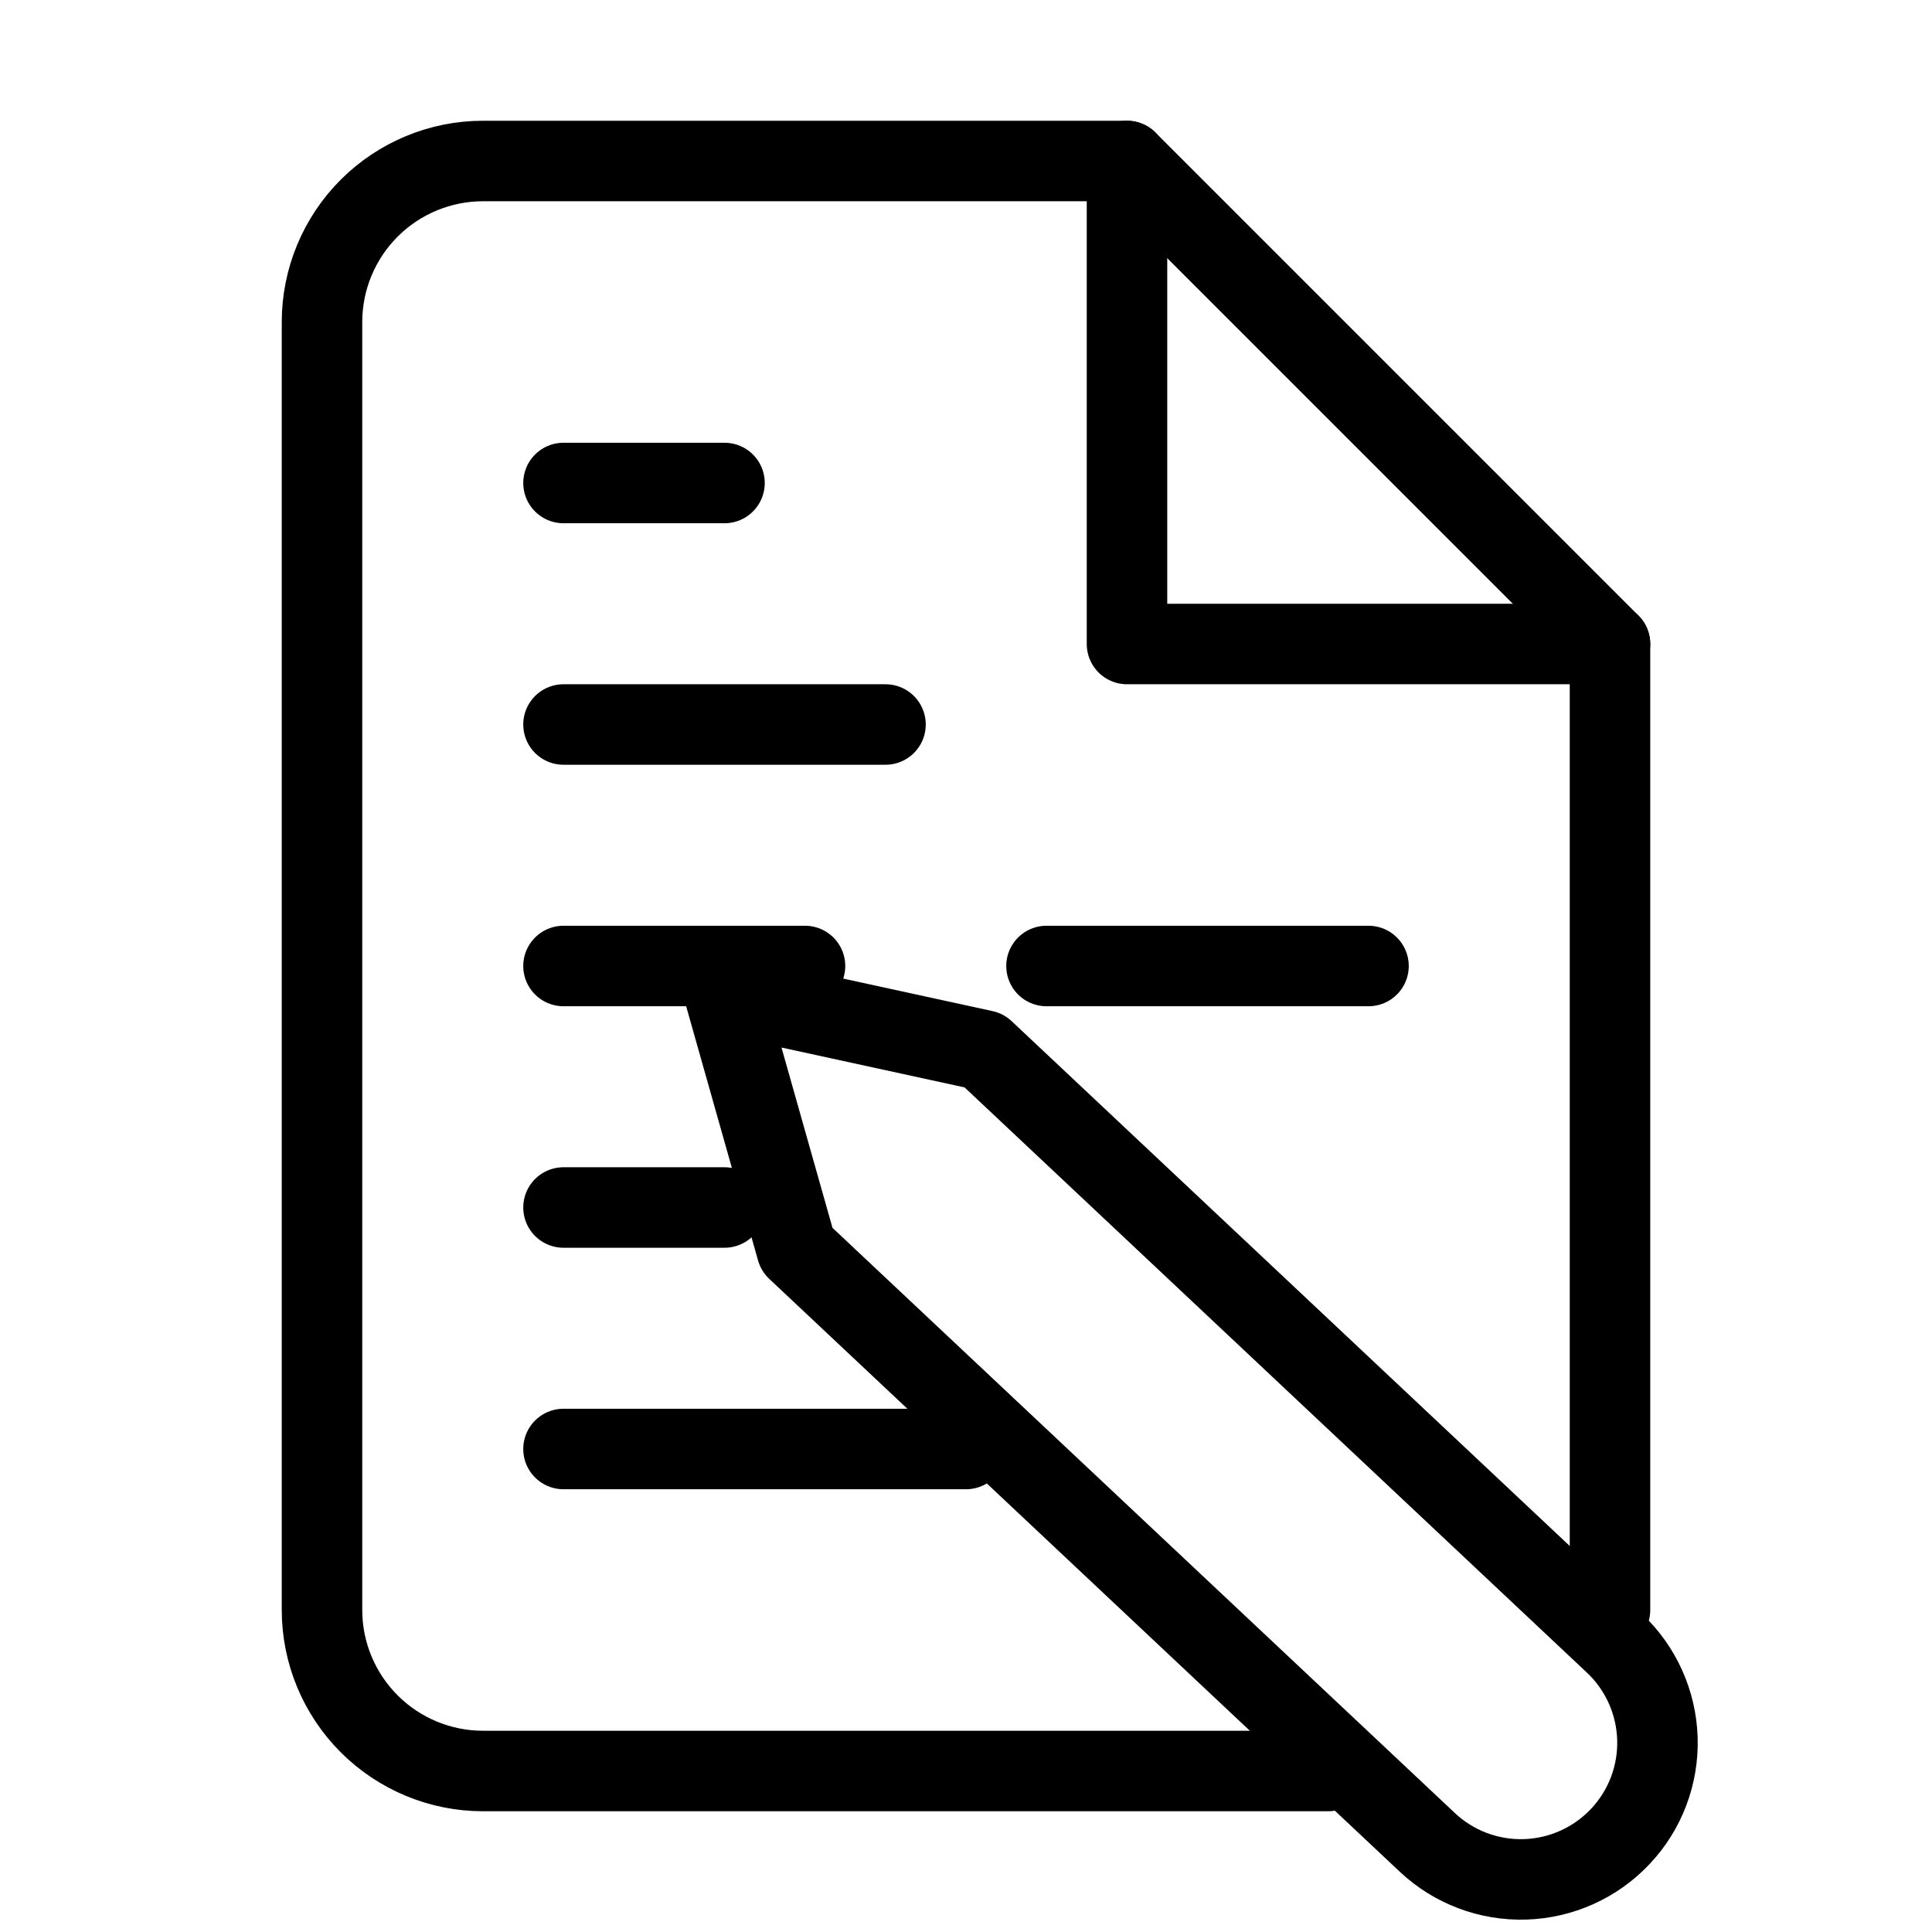 <svg xmlns="http://www.w3.org/2000/svg" fill="none" viewBox="0 0 24 24" stroke-width="1" stroke="currentColor" stroke-linecap="round" stroke-linejoin="round" class="w-full h-auto">
              <g clip-path="url(#clip0_102_2)">
                <path d="M20 20V8L14 2H6C5.47 2 4.961 2.211 4.586 2.586C4.211 2.961 4 3.47 4 4V20C4 20.53 4.211 21.039 4.586 21.414C4.961 21.789 5.47 22 6 22H16.5"></path>
                <path d="M14 2V8H20"></path>
                <path d="M11 9H7"></path>
                <path d="M10 12H7"></path>
                <path d="M17 12H13"></path>
                <path d="M12 18H7"></path>
                <path d="M9 15H7"></path>
                <path d="M9 6H8H7"></path>
                <path d="M20.055 20.413C20.383 20.721 20.575 21.148 20.589 21.598C20.603 22.047 20.438 22.485 20.129 22.812C19.821 23.14 19.395 23.332 18.945 23.346C18.495 23.36 18.058 23.195 17.73 22.886L9.898 15.522L9 12.347L12.224 13.049L20.055 20.413Z"></path>
              </g>
            </svg>